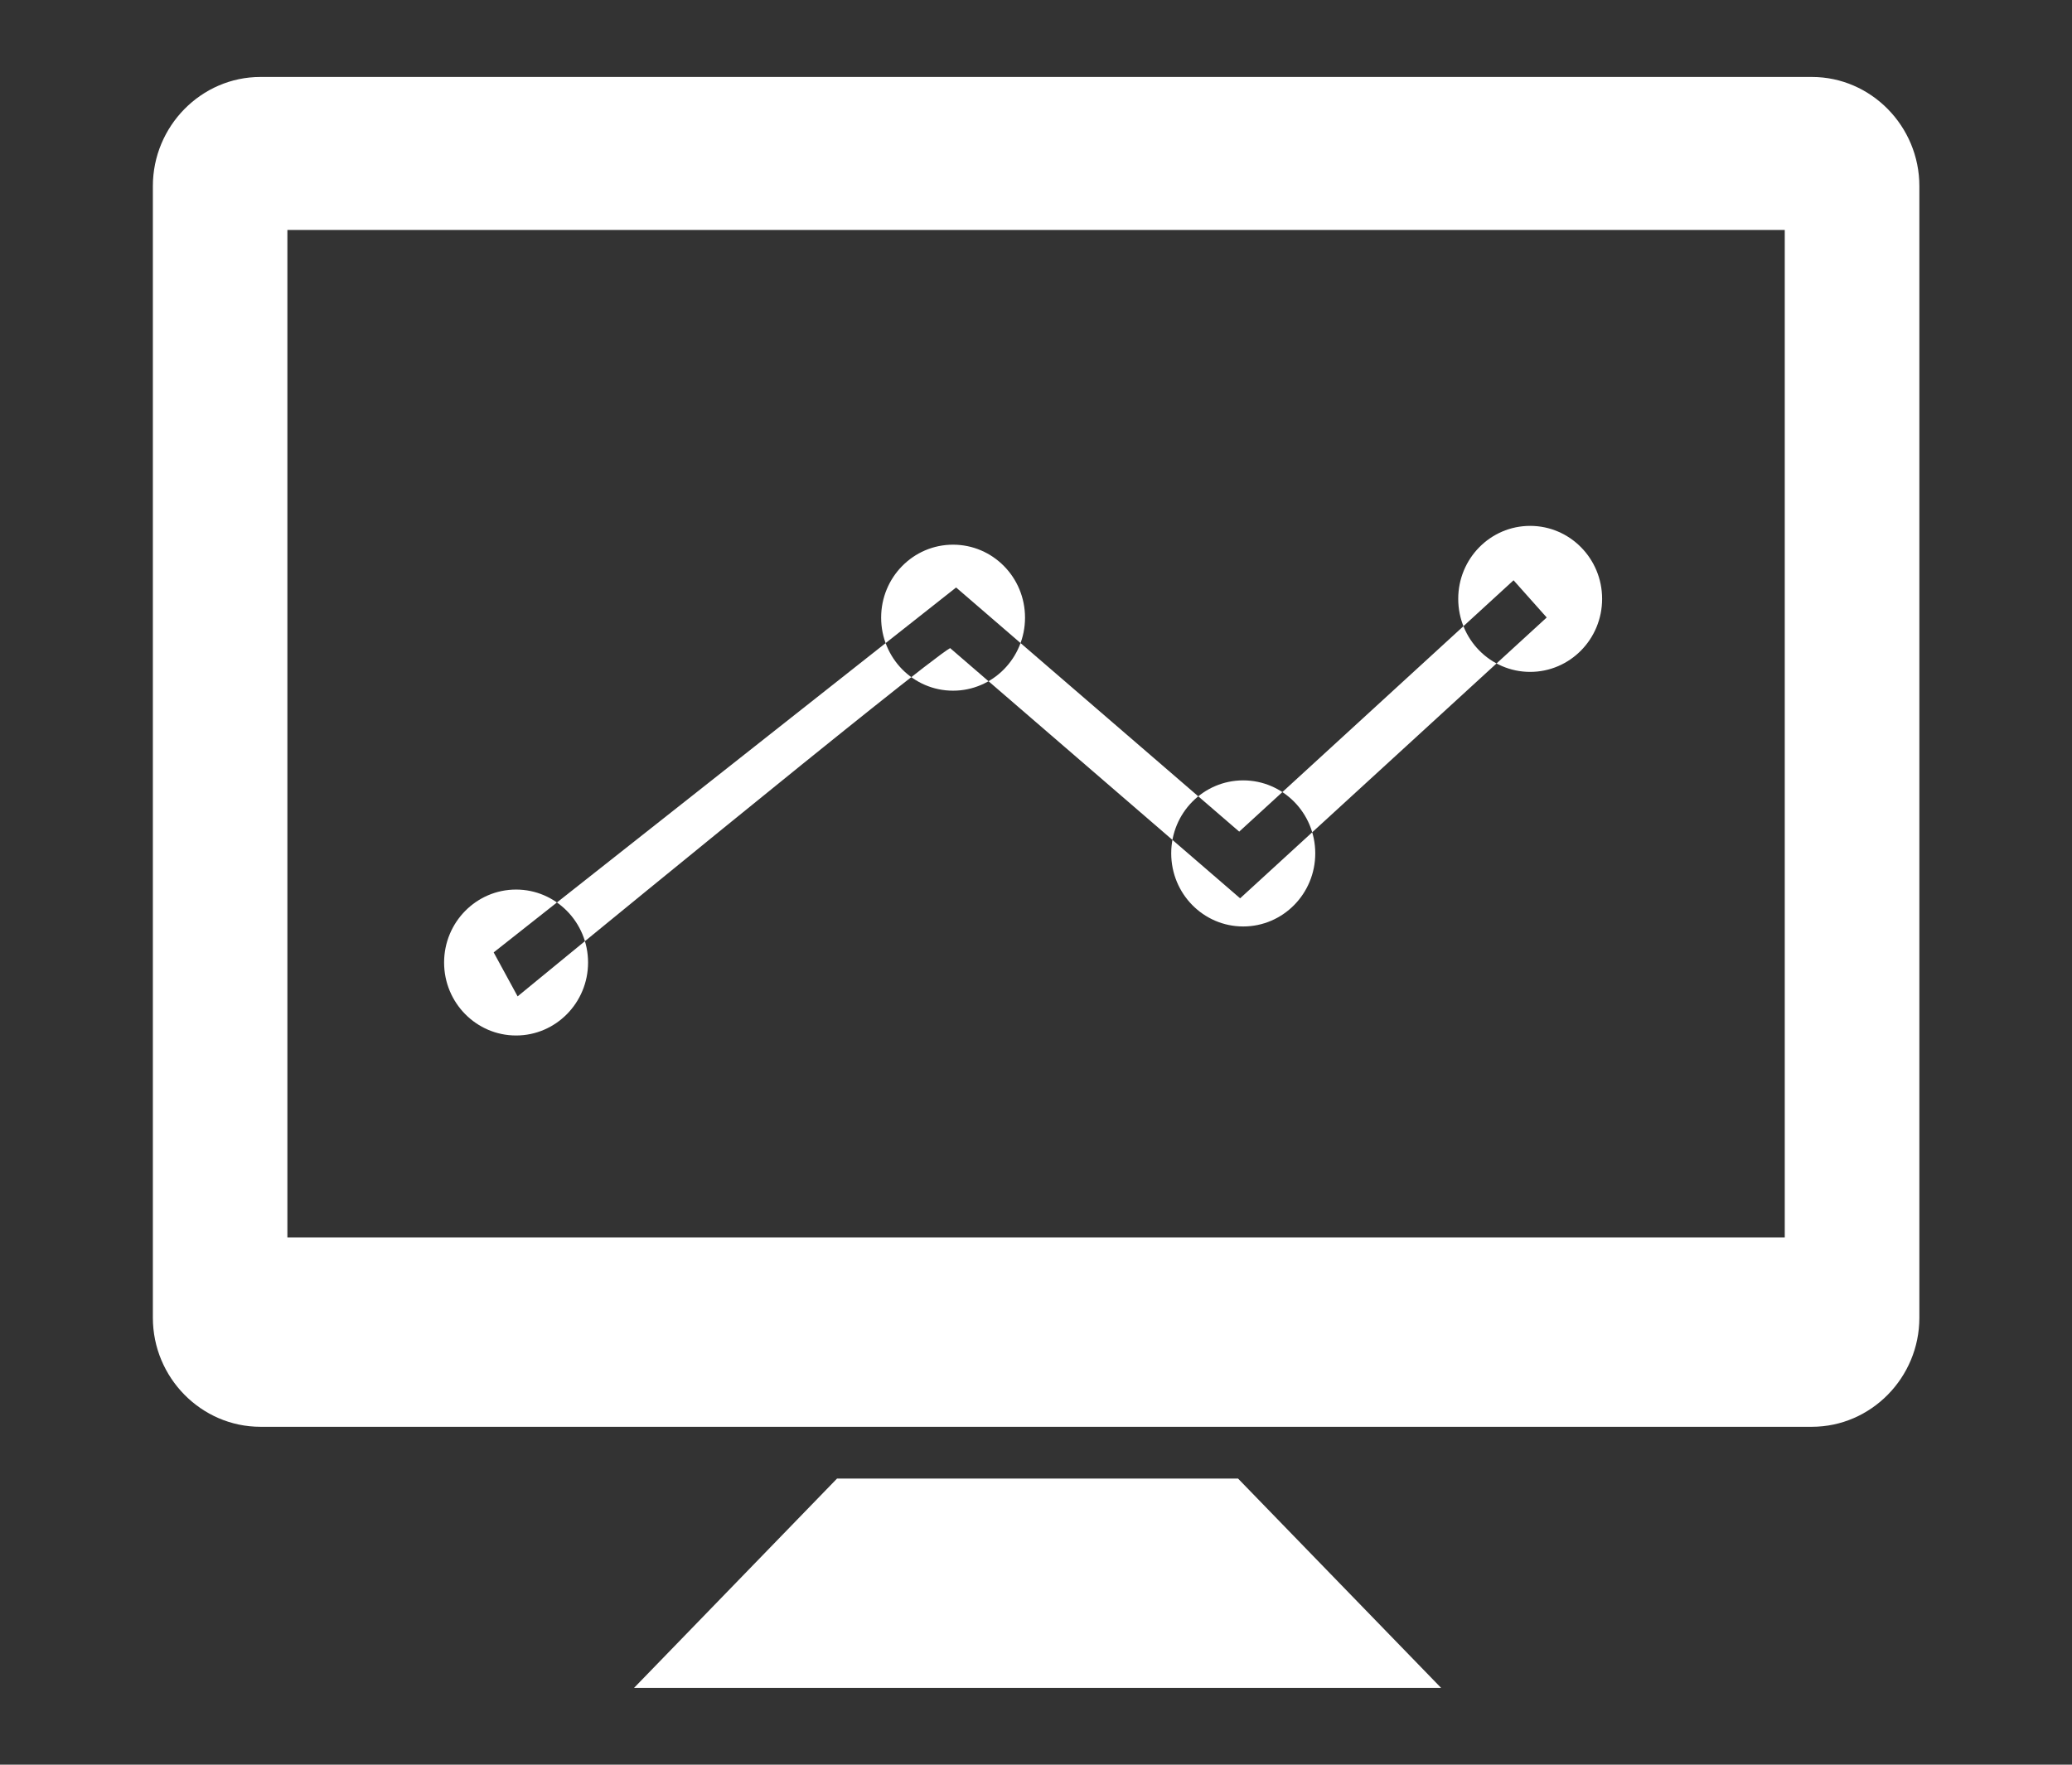 <svg xmlns="http://www.w3.org/2000/svg"
 xmlns:xlink="http://www.w3.org/1999/xlink"
 width="27px" height="23px"  viewBox="0 0 27 23">
<rect x="0" y="0" width="27" height="23" fill="#333333" stroke="none"/>
<path fill-rule="evenodd"  fill="#ffffff"
 d="M23.61,1.003 C23.61,1.003 3.394,1.003 3.394,1.003 C2.622,1.003 1.992,1.645 1.992,2.425 C1.992,2.425 1.992,17.175 1.992,17.175 C1.992,17.955 2.622,18.596 3.394,18.596 C3.394,18.596 23.61,18.596 23.61,18.596 C24.381,18.596 25.011,17.955 25.011,17.175 C25.011,17.175 25.011,2.425 25.011,2.425 C25.011,1.645 24.381,1.003 23.61,1.003 ZM23.257,16.129 C23.257,16.129 3.745,16.129 3.745,16.129 C3.745,16.129 3.745,2.997 3.745,2.997 C3.745,2.997 23.257,2.997 23.257,2.997 C23.257,2.997 23.257,16.129 23.257,16.129 ZM18.779,21.999 C18.779,21.999 8.262,21.999 8.262,21.999 C8.262,21.999 10.907,19.271 10.907,19.271 C10.907,19.271 16.133,19.271 16.133,19.271 C16.133,19.271 18.779,21.999 18.779,21.999 ZM12.419,7.099 C12.937,7.099 13.357,7.524 13.357,8.05 C13.357,8.576 12.937,9.002 12.419,9.002 C11.901,9.002 11.482,8.576 11.482,8.05 C11.482,7.524 11.901,7.099 12.419,7.099 ZM16.2,10.171 C16.718,10.171 17.139,10.596 17.139,11.122 C17.139,11.649 16.718,12.075 16.2,12.075 C15.682,12.075 15.262,11.649 15.262,11.122 C15.262,10.596 15.682,10.171 16.2,10.171 ZM19.939,6.854 C20.457,6.854 20.877,7.28 20.877,7.805 C20.877,8.331 20.457,8.757 19.939,8.757 C19.421,8.757 19.002,8.331 19.002,7.805 C19.002,7.28 19.421,6.854 19.939,6.854 ZM6.725,11.594 C7.242,11.594 7.663,12.02 7.663,12.545 C7.663,13.07 7.242,13.496 6.725,13.496 C6.207,13.496 5.787,13.07 5.787,12.545 C5.787,12.02 6.207,11.594 6.725,11.594 ZM16.148,10.839 C15.764,10.509 12.459,7.657 12.459,7.657 C12.459,7.657 6.433,12.413 6.433,12.413 C6.433,12.413 6.745,12.986 6.745,12.986 C6.745,12.986 12.029,8.644 12.381,8.447 C12.69,8.714 16.16,11.708 16.16,11.708 C16.16,11.708 20.155,8.048 20.155,8.048 C20.155,8.048 19.723,7.563 19.723,7.563 C19.723,7.563 16.522,10.496 16.148,10.839 Z"/>
</svg>